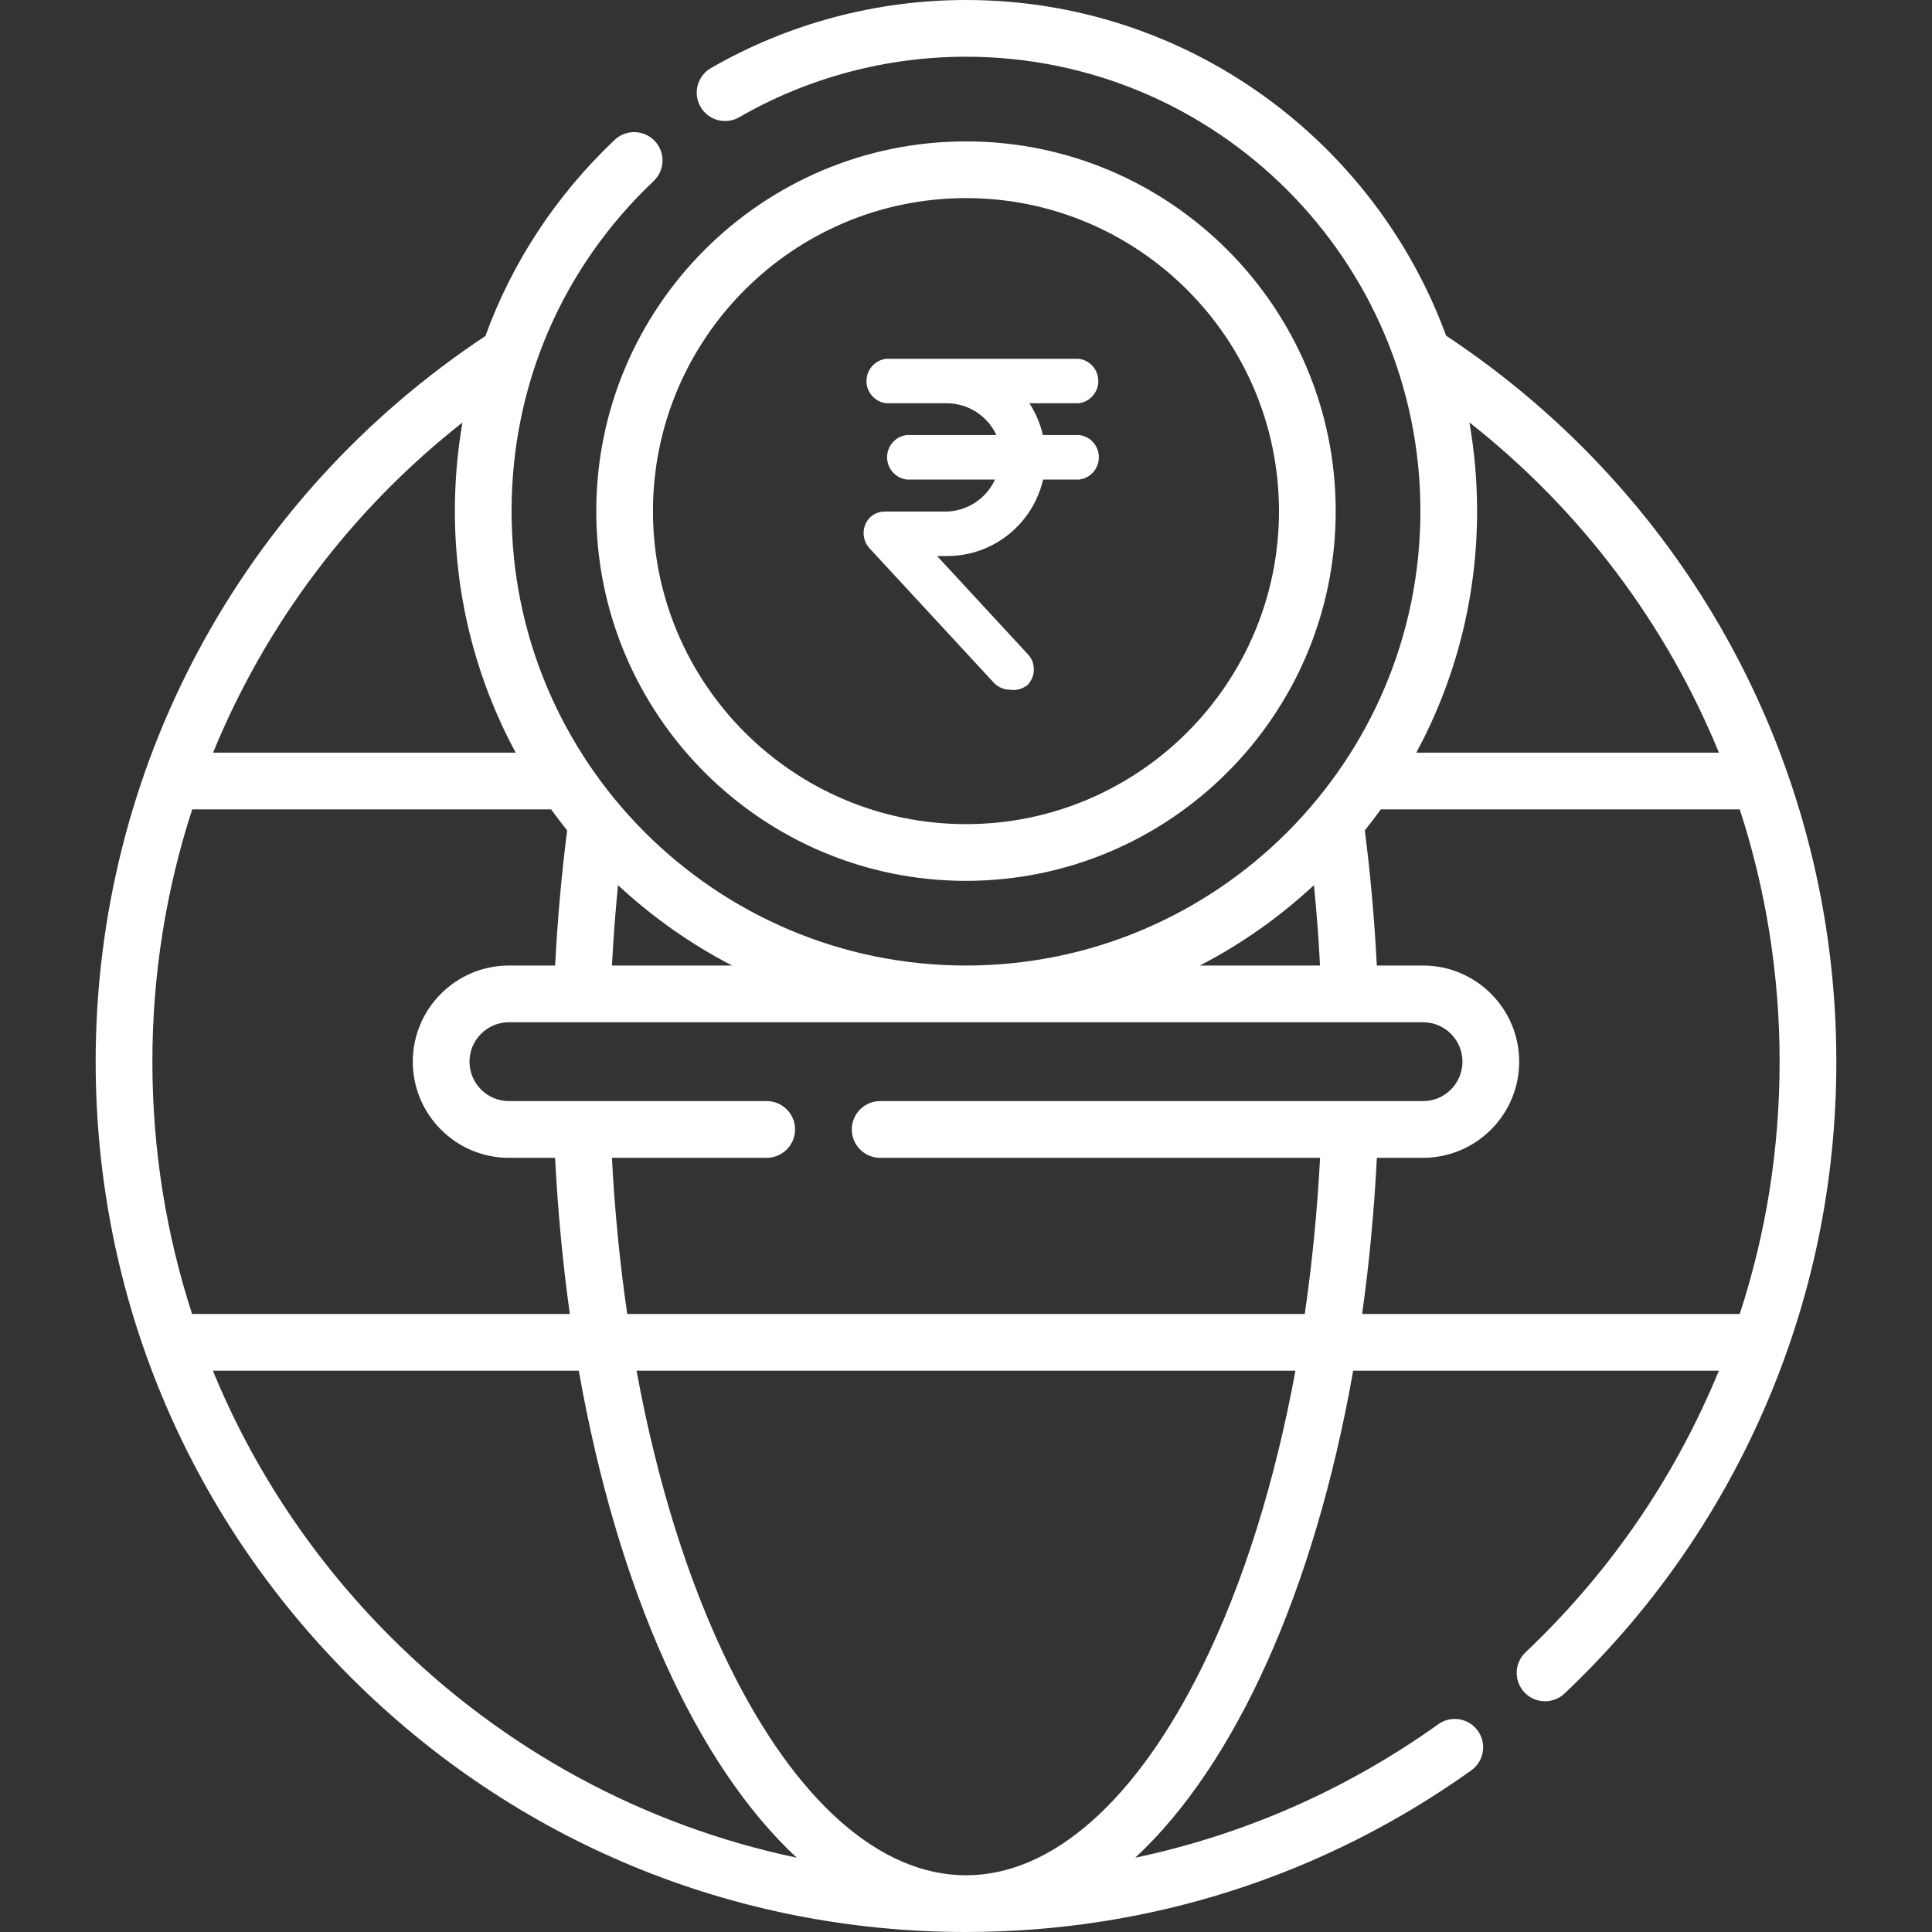 <svg width="70" height="70" viewBox="0 0 70 70" fill="none" xmlns="http://www.w3.org/2000/svg">
<rect x="0" y="0" width="70" height="70" fill="#333333" stroke="none"/>
<path d="M52.395 12.162C49.796 5.073 42.979 0 35 0C31.751 0 28.555 0.853 25.757 2.468C25.266 2.751 25.097 3.38 25.381 3.871C25.664 4.362 26.293 4.531 26.784 4.247C29.27 2.813 32.111 2.055 35 2.055C44.078 2.055 51.464 9.44 51.464 18.519C51.464 27.597 44.078 34.983 35 34.983C25.921 34.983 18.535 27.597 18.535 18.519C18.535 13.95 20.364 9.703 23.683 6.56C24.095 6.17 24.113 5.52 23.723 5.108C23.333 4.696 22.683 4.678 22.27 5.068C20.139 7.086 18.555 9.509 17.587 12.174C8.738 18.043 3.466 27.843 3.466 38.466C3.466 46.889 6.746 54.808 12.702 60.764C18.658 66.72 26.577 70 35 70C41.613 70 47.943 67.975 53.307 64.144C53.769 63.815 53.876 63.173 53.546 62.711C53.216 62.249 52.574 62.142 52.113 62.472C48.788 64.847 45.065 66.478 41.132 67.308C44.768 63.934 47.626 57.614 49.028 49.663H62.278C62.188 49.88 62.097 50.096 62.002 50.312C60.415 53.925 58.151 57.14 55.273 59.867C54.861 60.257 54.844 60.908 55.234 61.319C55.625 61.732 56.276 61.748 56.687 61.359C59.764 58.442 62.185 55.004 63.884 51.138C65.642 47.136 66.534 42.873 66.534 38.466C66.534 27.837 61.254 18.03 52.395 12.162ZM53.518 18.519C53.518 17.423 53.422 16.349 53.239 15.305C57.285 18.488 60.372 22.616 62.279 27.27H51.316C52.721 24.662 53.518 21.682 53.518 18.519ZM47.607 32.07C47.702 33.029 47.776 34.002 47.827 34.983H43.472C44.983 34.202 46.373 33.219 47.607 32.07ZM22.392 32.07C23.626 33.219 25.016 34.202 26.527 34.983H22.172C22.224 34.002 22.297 33.029 22.392 32.07ZM16.755 15.309C16.574 16.357 16.481 17.43 16.481 18.519C16.481 21.682 17.279 24.662 18.683 27.27H7.72C9.626 22.618 12.712 18.491 16.755 15.309ZM5.521 38.466C5.521 35.31 6.019 32.232 6.964 29.325H19.969C20.156 29.584 20.35 29.838 20.549 30.087C20.345 31.681 20.199 33.322 20.114 34.983H18.439C16.519 34.983 14.956 36.546 14.956 38.466C14.956 40.387 16.519 41.95 18.439 41.95H20.112C20.212 43.9 20.392 45.791 20.646 47.608H6.96C6.013 44.694 5.521 41.618 5.521 38.466ZM14.155 59.311C11.347 56.503 9.176 53.229 7.713 49.663H20.971C22.373 57.614 25.231 63.934 28.868 67.308C23.333 66.143 18.248 63.404 14.155 59.311ZM43.563 60.381C41.159 65.259 38.118 67.945 35 67.945C31.882 67.945 28.84 65.259 26.436 60.381C24.949 57.363 23.805 53.701 23.063 49.662H46.936C46.194 53.701 45.05 57.363 43.563 60.381ZM31.889 41.95H47.829C47.727 43.885 47.54 45.779 47.274 47.608H22.726C22.459 45.779 22.273 43.885 22.171 41.95H27.78C28.347 41.95 28.807 41.489 28.807 40.922C28.807 40.355 28.347 39.895 27.78 39.895H18.44C17.652 39.895 17.011 39.254 17.011 38.466C17.011 37.678 17.652 37.038 18.44 37.038H51.56C52.347 37.038 52.988 37.678 52.988 38.466C52.988 39.254 52.347 39.895 51.56 39.895H31.889C31.322 39.895 30.862 40.355 30.862 40.922C30.862 41.489 31.322 41.95 31.889 41.95ZM63.034 47.608H49.353C49.607 45.791 49.787 43.9 49.886 41.95H51.56C53.48 41.95 55.043 40.387 55.043 38.466C55.043 36.546 53.48 34.983 51.56 34.983H49.885C49.8 33.322 49.654 31.681 49.45 30.087C49.649 29.838 49.843 29.584 50.03 29.325H63.035C63.98 32.232 64.479 35.31 64.479 38.466C64.479 41.608 63.993 44.671 63.034 47.608Z" fill="white"/>
<path d="M34.999 31.915C42.386 31.915 48.395 25.905 48.395 18.519C48.395 11.132 42.386 5.123 34.999 5.123C27.613 5.123 21.604 11.132 21.604 18.519C21.604 25.905 27.613 31.915 34.999 31.915ZM34.999 7.178C41.253 7.178 46.34 12.265 46.34 18.519C46.34 24.772 41.253 29.86 34.999 29.86C28.746 29.86 23.658 24.772 23.658 18.519C23.658 12.265 28.746 7.178 34.999 7.178Z" fill="white"/>
<path d="M36.59 24.99C36.479 24.989 36.37 24.966 36.269 24.921C36.168 24.876 36.077 24.811 36.002 24.73L31.523 19.886C31.374 19.734 31.29 19.529 31.29 19.315C31.29 19.102 31.374 18.897 31.523 18.745C31.669 18.608 31.862 18.533 32.061 18.535H34.28C34.654 18.528 35.019 18.416 35.332 18.21C35.645 18.005 35.895 17.715 36.052 17.374H32.857C32.66 17.352 32.478 17.257 32.346 17.108C32.214 16.96 32.14 16.767 32.14 16.568C32.14 16.369 32.214 16.176 32.346 16.027C32.478 15.879 32.66 15.784 32.857 15.762H36.102C35.943 15.423 35.693 15.135 35.38 14.931C35.067 14.728 34.703 14.617 34.33 14.611H32.111C31.914 14.589 31.732 14.495 31.599 14.346C31.467 14.197 31.394 14.005 31.394 13.806C31.394 13.606 31.467 13.414 31.599 13.265C31.732 13.117 31.914 13.022 32.111 13H39.078C39.275 13.022 39.457 13.117 39.589 13.265C39.721 13.414 39.794 13.606 39.794 13.806C39.794 14.005 39.721 14.197 39.589 14.346C39.457 14.495 39.275 14.589 39.078 14.611H37.296C37.527 14.962 37.692 15.352 37.784 15.762H39.098C39.295 15.784 39.477 15.879 39.609 16.027C39.741 16.176 39.814 16.369 39.814 16.568C39.814 16.767 39.741 16.96 39.609 17.108C39.477 17.257 39.295 17.352 39.098 17.374H37.794C37.612 18.161 37.171 18.863 36.542 19.366C35.913 19.87 35.134 20.144 34.33 20.146H33.952L37.227 23.689C37.375 23.839 37.459 24.042 37.459 24.254C37.459 24.466 37.375 24.67 37.227 24.82C37.138 24.891 37.035 24.943 36.926 24.973C36.816 25.002 36.702 25.008 36.59 24.99Z" fill="white"/>
</svg>
